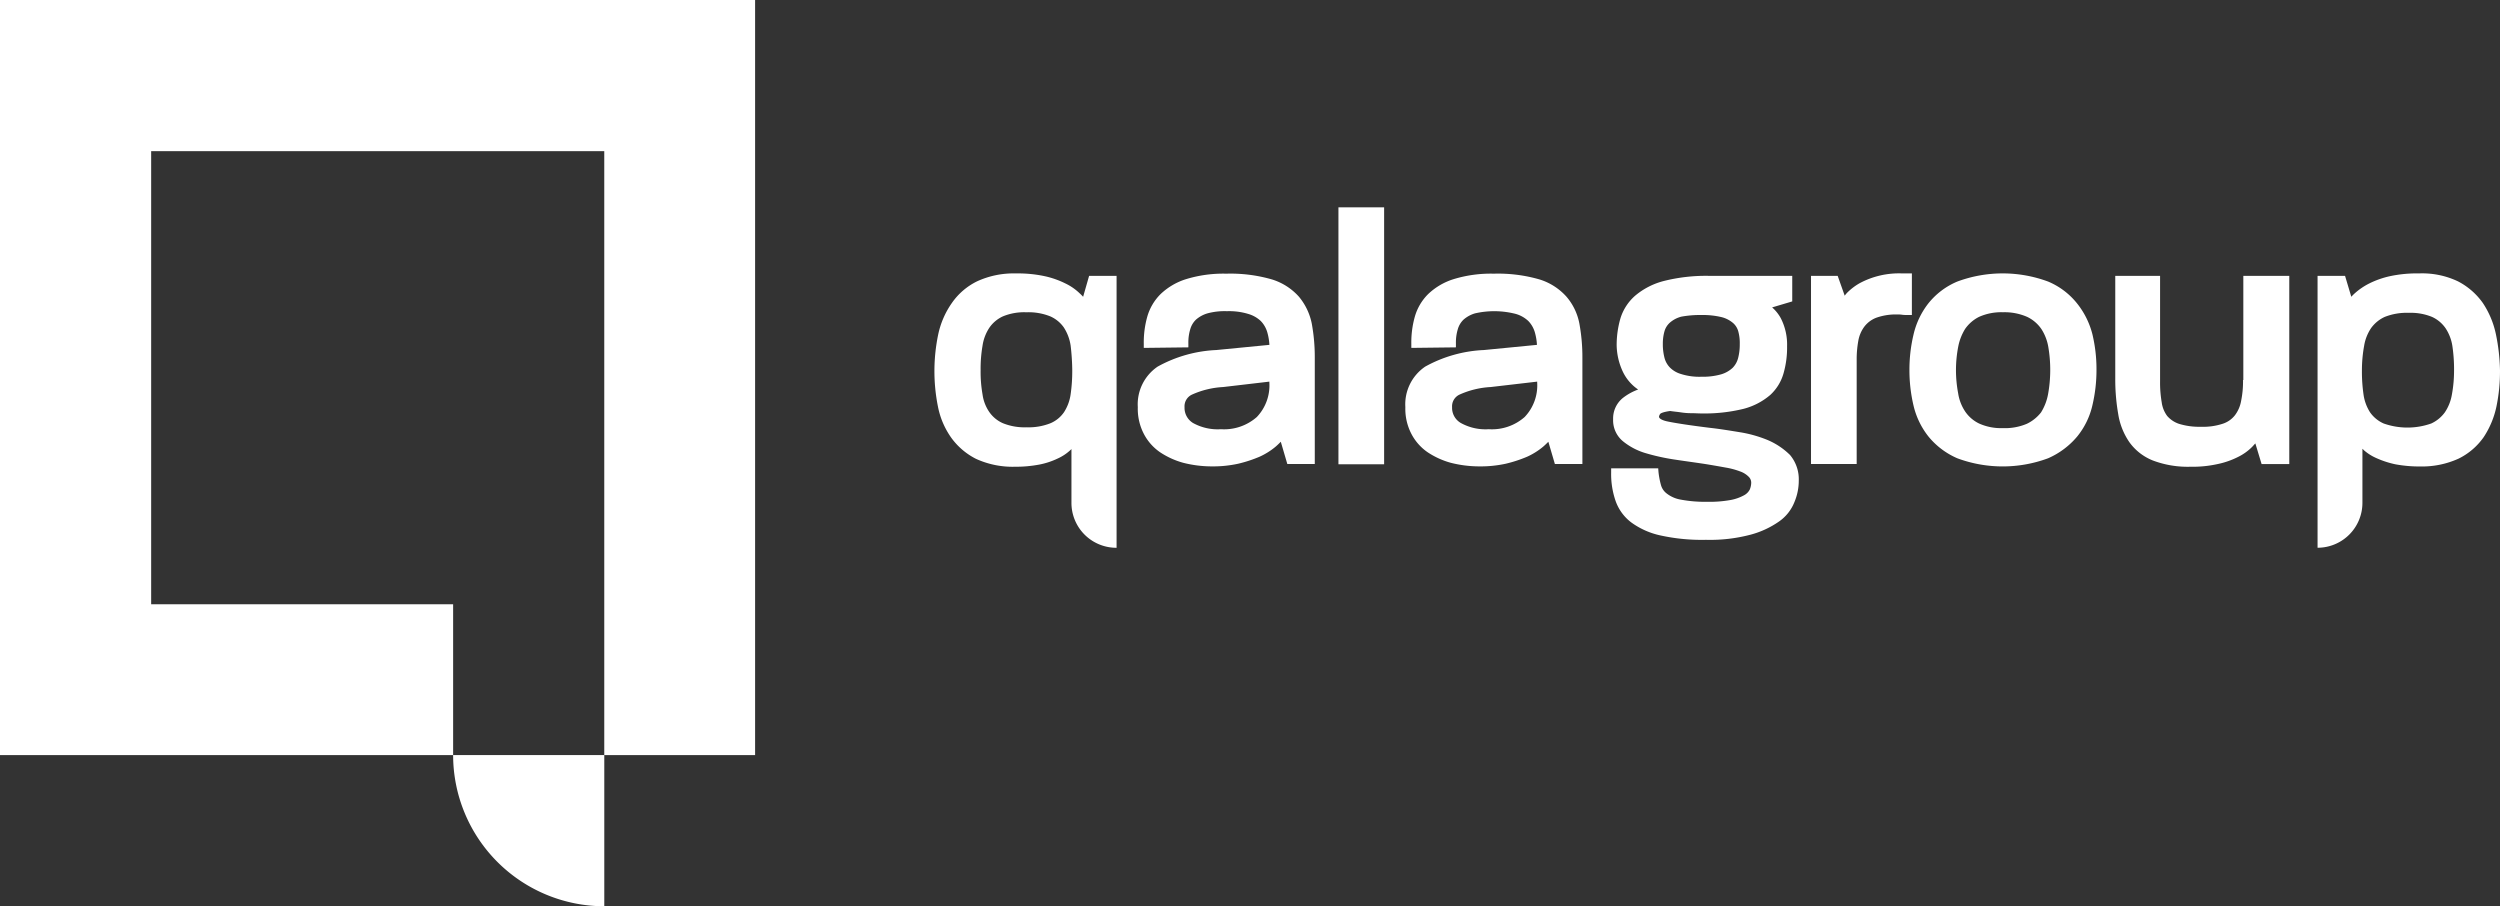 <svg data-name="Group 102" xmlns="http://www.w3.org/2000/svg" width="213.482" height="77.388"><rect width="100%" height="100%" fill="#333333" stroke="none"/><g data-name="Group 103"><g data-name="Group 102" fill="#fff"><path data-name="Path 10577" d="M51.602 77.388A12.915 12.915 0 0 1 38.694 64.48h12.908z"/><path data-name="Path 10578" d="M51.6 0H0v64.48h38.694V51.6H12.908V12.908H51.6V64.48h12.88V0z"/></g></g><g data-name="Group 105"><g data-name="Group 104" fill="#fff"><path data-name="Path 10579" d="M92.491 25.344a3.7 3.7 0 0 0-.3-.3 4.579 4.579 0 0 0-1.207-.836 7.627 7.627 0 0 0-1.788-.627 10.863 10.863 0 0 0-2.438-.232 7.483 7.483 0 0 0-3.32.673 5.624 5.624 0 0 0-2.159 1.857 7.3 7.3 0 0 0-1.161 2.67 15.369 15.369 0 0 0-.023 6.176 6.857 6.857 0 0 0 1.114 2.624 5.88 5.88 0 0 0 2.136 1.834 7.518 7.518 0 0 0 3.343.673 10.652 10.652 0 0 0 2.066-.186 6.437 6.437 0 0 0 1.556-.511 4.054 4.054 0 0 0 1.114-.743l.07-.07v4.6a3.835 3.835 0 0 0 3.831 3.831h.023V23.556h-2.346zm-.929 6.292a13.9 13.9 0 0 1-.139 2.043 3.779 3.779 0 0 1-.557 1.509 2.66 2.66 0 0 1-1.161.952 5.053 5.053 0 0 1-2.043.348 4.933 4.933 0 0 1-2.02-.348 2.771 2.771 0 0 1-1.161-.953 3.483 3.483 0 0 1-.58-1.509 11.138 11.138 0 0 1-.163-2.066 11.571 11.571 0 0 1 .163-2.09 3.773 3.773 0 0 1 .58-1.532 2.821 2.821 0 0 1 1.161-.975 4.741 4.741 0 0 1 2-.348 4.977 4.977 0 0 1 2.043.348 2.771 2.771 0 0 1 1.161.952 3.881 3.881 0 0 1 .58 1.556 19.36 19.36 0 0 1 .137 2.113z"/><path data-name="Path 10580" d="M110.926 25.344a5.1 5.1 0 0 0-2.322-1.486 12.726 12.726 0 0 0-3.877-.488 10.865 10.865 0 0 0-3.436.464 5.546 5.546 0 0 0-2.183 1.277 4.435 4.435 0 0 0-1.138 1.927 8.147 8.147 0 0 0-.3 2.322v.348l3.808-.046v-.348a3.9 3.9 0 0 1 .163-1.207 1.821 1.821 0 0 1 .488-.813 2.6 2.6 0 0 1 .975-.534 5.626 5.626 0 0 1 1.672-.186 5.626 5.626 0 0 1 1.811.232 2.633 2.633 0 0 1 1.068.6 2.3 2.3 0 0 1 .557.952 4.85 4.85 0 0 1 .186 1.091l-4.528.441a11.358 11.358 0 0 0-5.015 1.416 3.891 3.891 0 0 0-1.695 3.46 4.641 4.641 0 0 0 .511 2.275 4.321 4.321 0 0 0 1.393 1.579 6.822 6.822 0 0 0 2 .906 9.918 9.918 0 0 0 2.391.3 10.074 10.074 0 0 0 2.271-.226 11.329 11.329 0 0 0 1.834-.6 6.01 6.01 0 0 0 1.37-.859c.163-.139.3-.279.441-.418l.557 1.9h2.345v-9.079a15.882 15.882 0 0 0-.255-2.9 5.165 5.165 0 0 0-1.092-2.3zm-2.531 7.244v.093a3.911 3.911 0 0 1-1.068 2.926 4.228 4.228 0 0 1-3.065 1.045 4.339 4.339 0 0 1-2.391-.534 1.515 1.515 0 0 1-.72-1.347 1.1 1.1 0 0 1 .627-1.071 7.423 7.423 0 0 1 2.67-.65z"/><path data-name="Rectangle 386" d="M114.293 17.705h3.901v21.941h-3.901z"/><path data-name="Path 10581" d="M133.773 25.344a5.1 5.1 0 0 0-2.322-1.486 12.726 12.726 0 0 0-3.877-.488 10.865 10.865 0 0 0-3.436.464 5.546 5.546 0 0 0-2.183 1.277 4.435 4.435 0 0 0-1.138 1.927 8.147 8.147 0 0 0-.3 2.322v.348l3.808-.046v-.348a3.9 3.9 0 0 1 .163-1.207 1.821 1.821 0 0 1 .488-.813 2.6 2.6 0 0 1 .975-.534 7.382 7.382 0 0 1 3.483.046 2.633 2.633 0 0 1 1.068.6 2.3 2.3 0 0 1 .557.952 4.85 4.85 0 0 1 .186 1.091l-4.528.441a11.358 11.358 0 0 0-5.015 1.416 3.891 3.891 0 0 0-1.695 3.46 4.641 4.641 0 0 0 .511 2.275 4.322 4.322 0 0 0 1.393 1.579 6.822 6.822 0 0 0 2 .906 9.918 9.918 0 0 0 2.391.3 10.074 10.074 0 0 0 2.271-.226 11.329 11.329 0 0 0 1.834-.6 6.01 6.01 0 0 0 1.37-.859c.163-.139.3-.279.441-.418l.557 1.9h2.35v-9.079a15.883 15.883 0 0 0-.255-2.9 4.93 4.93 0 0 0-1.097-2.3zm-2.508 7.244v.093a3.911 3.911 0 0 1-1.068 2.926 4.228 4.228 0 0 1-3.065 1.045 4.339 4.339 0 0 1-2.391-.534 1.489 1.489 0 0 1-.743-1.347 1.1 1.1 0 0 1 .627-1.071 7.423 7.423 0 0 1 2.67-.65z"/><path data-name="Path 10582" d="M150.955 37.58a10.624 10.624 0 0 0-2.391-.673c-.859-.139-1.695-.279-2.531-.371-1.695-.209-2.9-.395-3.576-.534-.488-.093-.789-.255-.789-.418a.489.489 0 0 1 .116-.255s.139-.139.836-.232c.3.046.6.07.906.116a5.726 5.726 0 0 0 .906.07c.3 0 .58.023.859.023a14.034 14.034 0 0 0 3.6-.395 5.7 5.7 0 0 0 2.275-1.184 3.97 3.97 0 0 0 1.138-1.857 7.983 7.983 0 0 0 .3-2.3 4.924 4.924 0 0 0-.534-2.391 3.355 3.355 0 0 0-.743-.929l1.718-.511v-2.183h-7.1a14.727 14.727 0 0 0-3.877.441 6.176 6.176 0 0 0-2.438 1.254 4.222 4.222 0 0 0-1.254 1.927 8.207 8.207 0 0 0-.325 2.3 5.513 5.513 0 0 0 .534 2.275 3.816 3.816 0 0 0 1.3 1.509 4.778 4.778 0 0 0-1.277.7 2.248 2.248 0 0 0-.859 1.834 2.321 2.321 0 0 0 .836 1.881 5.538 5.538 0 0 0 1.95 1.022 18.162 18.162 0 0 0 2.554.557c.906.139 1.811.255 2.693.395q.836.139 1.6.279a6.41 6.41 0 0 1 1.207.325 1.912 1.912 0 0 1 .72.441.705.705 0 0 1 .232.534 1.6 1.6 0 0 1-.116.557 1.143 1.143 0 0 1-.464.488 3.85 3.85 0 0 1-1.161.418 10.186 10.186 0 0 1-2.069.157 11.152 11.152 0 0 1-2.206-.186 2.676 2.676 0 0 1-1.184-.511 1.355 1.355 0 0 1-.51-.747 6.821 6.821 0 0 1-.209-1.114l-.023-.3h-4.018v.348a7.035 7.035 0 0 0 .371 2.415 3.934 3.934 0 0 0 1.347 1.857 6.6 6.6 0 0 0 2.508 1.114 16.473 16.473 0 0 0 3.877.371 13.5 13.5 0 0 0 3.808-.441 7.688 7.688 0 0 0 2.439-1.134 3.65 3.65 0 0 0 1.3-1.648 4.709 4.709 0 0 0 .371-1.834 3.228 3.228 0 0 0-.743-2.183 6.094 6.094 0 0 0-1.904-1.277zM145.29 26.9a6.856 6.856 0 0 1 1.741.186 2.414 2.414 0 0 1 .975.511 1.452 1.452 0 0 1 .441.743 3.7 3.7 0 0 1 .116 1.045 4.6 4.6 0 0 1-.139 1.184 1.857 1.857 0 0 1-.464.836 2.452 2.452 0 0 1-.975.557 5.706 5.706 0 0 1-1.695.209 5.174 5.174 0 0 1-1.741-.232 2.2 2.2 0 0 1-.952-.557 1.857 1.857 0 0 1-.464-.836 4.6 4.6 0 0 1-.139-1.184 3.838 3.838 0 0 1 .139-1.068 1.56 1.56 0 0 1 .464-.743 2.414 2.414 0 0 1 .975-.511 9 9 0 0 1 1.717-.141z"/><path data-name="Path 10583" d="M163.261 23.347h-.859a7.1 7.1 0 0 0-3.6.836 4.961 4.961 0 0 0-1.068.813 2.021 2.021 0 0 0-.209.255l-.6-1.695h-2.278v16.067h3.9v-8.869a8.914 8.914 0 0 1 .139-1.648 2.843 2.843 0 0 1 .511-1.207 2.334 2.334 0 0 1 1.022-.766 5 5 0 0 1 1.834-.279 2 2 0 0 1 .371.023 3.429 3.429 0 0 0 .488.023h.348z"/><path data-name="Path 10584" d="M177.378 25.924a6.25 6.25 0 0 0-2.484-1.881 11.141 11.141 0 0 0-7.755 0 6.249 6.249 0 0 0-2.484 1.881 6.8 6.8 0 0 0-1.254 2.647 12.939 12.939 0 0 0-.349 3.016 13.137 13.137 0 0 0 .348 3.042 6.692 6.692 0 0 0 1.277 2.647 6.516 6.516 0 0 0 2.461 1.857 11.14 11.14 0 0 0 7.755 0 6.791 6.791 0 0 0 2.484-1.857 6.525 6.525 0 0 0 1.3-2.67 13.137 13.137 0 0 0 .348-3.042 12.8 12.8 0 0 0-.348-3.018 6.959 6.959 0 0 0-1.299-2.622zm-4.296 10.263a4.77 4.77 0 0 1-2.066.371 4.527 4.527 0 0 1-2.02-.395 3.016 3.016 0 0 1-1.184-1.022 3.829 3.829 0 0 1-.6-1.556 10.745 10.745 0 0 1-.186-1.974 10.551 10.551 0 0 1 .186-1.974 4.445 4.445 0 0 1 .6-1.556 3.188 3.188 0 0 1 1.184-1.022 4.636 4.636 0 0 1 2.043-.395 4.819 4.819 0 0 1 2.066.395 3.09 3.09 0 0 1 1.208 1.028 4.039 4.039 0 0 1 .6 1.556 11.674 11.674 0 0 1-.023 4.017 4.445 4.445 0 0 1-.6 1.556 3.39 3.39 0 0 1-1.208.971z"/><path data-name="Path 10585" d="M191.538 32.449a8.234 8.234 0 0 1-.163 1.788 2.84 2.84 0 0 1-.534 1.231 2.169 2.169 0 0 1-1.045.72 5.353 5.353 0 0 1-1.857.255 5.82 5.82 0 0 1-1.881-.255 2.3 2.3 0 0 1-1-.673 2.5 2.5 0 0 1-.464-1.161 9.98 9.98 0 0 1-.139-1.788v-9.01h-3.827v8.8a17.223 17.223 0 0 0 .255 3.018 5.821 5.821 0 0 0 .955 2.392 4.527 4.527 0 0 0 2 1.556 8.43 8.43 0 0 0 3.227.534 9.808 9.808 0 0 0 2.322-.232 7.043 7.043 0 0 0 1.718-.6 4.468 4.468 0 0 0 1.207-.859c.093-.093.186-.209.279-.3l.534 1.765h2.363V23.556h-3.924v8.893z"/><path data-name="Path 10586" d="M213.134 28.548a7.647 7.647 0 0 0-1.114-2.67 5.938 5.938 0 0 0-2.136-1.857 7.111 7.111 0 0 0-3.32-.673 10.941 10.941 0 0 0-2.461.232 7.627 7.627 0 0 0-1.788.627 5.694 5.694 0 0 0-1.231.836 3.7 3.7 0 0 0-.3.3l-.534-1.788h-2.347v23.219a3.835 3.835 0 0 0 3.831-3.831v-4.62c.023.023.07.046.093.093a4.159 4.159 0 0 0 1.138.72 7.886 7.886 0 0 0 1.579.511 11.088 11.088 0 0 0 2.09.186 7.554 7.554 0 0 0 3.32-.673 5.668 5.668 0 0 0 2.136-1.834 7.563 7.563 0 0 0 1.091-2.624 14.824 14.824 0 0 0 .3-3.088 16.516 16.516 0 0 0-.347-3.066zm-3.576 3.088a11.2 11.2 0 0 1-.186 2.066 3.821 3.821 0 0 1-.6 1.509 2.956 2.956 0 0 1-1.161.952 6.1 6.1 0 0 1-4.063 0 2.8 2.8 0 0 1-1.161-.952 3.779 3.779 0 0 1-.557-1.509 13.675 13.675 0 0 1-.139-2.043 11.728 11.728 0 0 1 .186-2.113 3.79 3.79 0 0 1 .6-1.532 2.956 2.956 0 0 1 1.161-.952 5.1 5.1 0 0 1 2.066-.348 4.772 4.772 0 0 1 1.974.348 2.821 2.821 0 0 1 1.161.975 3.773 3.773 0 0 1 .58 1.532 13.779 13.779 0 0 1 .14 2.067z"/></g></g></svg>